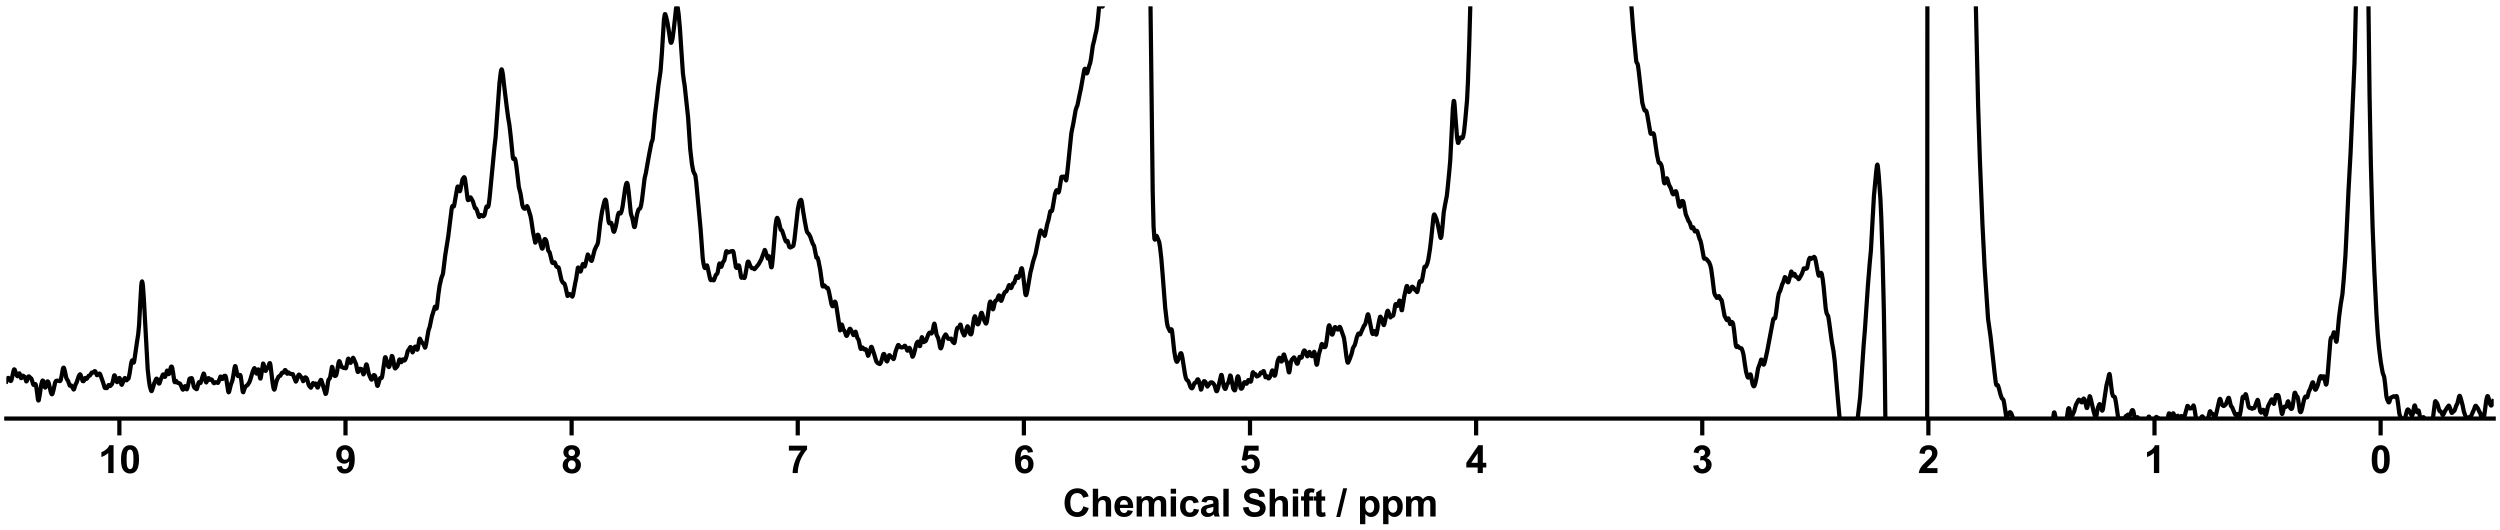 <?xml version="1.0" encoding="utf-8" standalone="no"?>
<!DOCTYPE svg PUBLIC "-//W3C//DTD SVG 1.1//EN"
  "http://www.w3.org/Graphics/SVG/1.1/DTD/svg11.dtd">
<svg xmlns:xlink="http://www.w3.org/1999/xlink" width="1188pt" height="252pt" viewBox="0 0 1188 252" xmlns="http://www.w3.org/2000/svg" version="1.1">
 <defs>
  <style type="text/css">*{stroke-linejoin: round; stroke-linecap: butt}</style>
 </defs>
 <g id="figure_1">
  <g id="patch_1">
   <path d="M 0 252 
L 1188 252 
L 1188 0 
L 0 0 
z
" style="fill: #ffffff"/>
  </g>
  <g id="axes_1">
   <g id="patch_2">
    <path d="M 3 198.908 
L 1185 198.908 
L 1185 3 
L 3 3 
z
" style="fill: #ffffff"/>
   </g>
   <g id="matplotlib.axis_1">
    <g id="xtick_1">
     <g id="line2d_1">
      <defs>
       <path id="m0fb42cf034" d="M 0 0 
L 0 8 
" style="stroke: #000000; stroke-width: 2"/>
      </defs>
      <g>
       <use xlink:href="#m0fb42cf034" x="1131.273" y="198.908" style="stroke: #000000; stroke-width: 2"/>
      </g>
     </g>
     <g id="text_1">
      <!-- 0 -->
      <g transform="translate(1126.268 224.792) scale(0.18 -0.18)">
       <defs>
        <path id="Arial-BoldMT-30" d="M 1756 4600 
Q 2422 4600 2797 4125 
Q 3244 3563 3244 2259 
Q 3244 959 2794 391 
Q 2422 -78 1756 -78 
Q 1088 -78 678 436 
Q 269 950 269 2269 
Q 269 3563 719 4131 
Q 1091 4600 1756 4600 
z
M 1756 3872 
Q 1597 3872 1472 3770 
Q 1347 3669 1278 3406 
Q 1188 3066 1188 2259 
Q 1188 1453 1269 1151 
Q 1350 850 1473 750 
Q 1597 650 1756 650 
Q 1916 650 2041 751 
Q 2166 853 2234 1116 
Q 2325 1453 2325 2259 
Q 2325 3066 2244 3367 
Q 2163 3669 2039 3770 
Q 1916 3872 1756 3872 
z
" transform="scale(0.016)"/>
       </defs>
       <use xlink:href="#Arial-BoldMT-30"/>
      </g>
     </g>
    </g>
    <g id="xtick_2">
     <g id="line2d_2">
      <g>
       <use xlink:href="#m0fb42cf034" x="1023.818" y="198.908" style="stroke: #000000; stroke-width: 2"/>
      </g>
     </g>
     <g id="text_2">
      <!-- 1 -->
      <g transform="translate(1018.813 224.792) scale(0.18 -0.18)">
       <defs>
        <path id="Arial-BoldMT-31" d="M 2519 0 
L 1641 0 
L 1641 3309 
Q 1159 2859 506 2644 
L 506 3441 
Q 850 3553 1253 3867 
Q 1656 4181 1806 4600 
L 2519 4600 
L 2519 0 
z
" transform="scale(0.016)"/>
       </defs>
       <use xlink:href="#Arial-BoldMT-31"/>
      </g>
     </g>
    </g>
    <g id="xtick_3">
     <g id="line2d_3">
      <g>
       <use xlink:href="#m0fb42cf034" x="916.364" y="198.908" style="stroke: #000000; stroke-width: 2"/>
      </g>
     </g>
     <g id="text_3">
      <!-- 2 -->
      <g transform="translate(911.359 224.792) scale(0.18 -0.18)">
       <defs>
        <path id="Arial-BoldMT-32" d="M 3238 816 
L 3238 0 
L 159 0 
Q 209 463 459 877 
Q 709 1291 1447 1975 
Q 2041 2528 2175 2725 
Q 2356 2997 2356 3263 
Q 2356 3556 2198 3714 
Q 2041 3872 1763 3872 
Q 1488 3872 1325 3706 
Q 1163 3541 1138 3156 
L 263 3244 
Q 341 3969 753 4284 
Q 1166 4600 1784 4600 
Q 2463 4600 2850 4234 
Q 3238 3869 3238 3325 
Q 3238 3016 3127 2736 
Q 3016 2456 2775 2150 
Q 2616 1947 2200 1565 
Q 1784 1184 1673 1059 
Q 1563 934 1494 816 
L 3238 816 
z
" transform="scale(0.016)"/>
       </defs>
       <use xlink:href="#Arial-BoldMT-32"/>
      </g>
     </g>
    </g>
    <g id="xtick_4">
     <g id="line2d_4">
      <g>
       <use xlink:href="#m0fb42cf034" x="808.909" y="198.908" style="stroke: #000000; stroke-width: 2"/>
      </g>
     </g>
     <g id="text_4">
      <!-- 3 -->
      <g transform="translate(803.904 224.792) scale(0.18 -0.18)">
       <defs>
        <path id="Arial-BoldMT-33" d="M 241 1216 
L 1091 1319 
Q 1131 994 1309 822 
Q 1488 650 1741 650 
Q 2013 650 2198 856 
Q 2384 1063 2384 1413 
Q 2384 1744 2206 1937 
Q 2028 2131 1772 2131 
Q 1603 2131 1369 2066 
L 1466 2781 
Q 1822 2772 2009 2936 
Q 2197 3100 2197 3372 
Q 2197 3603 2059 3740 
Q 1922 3878 1694 3878 
Q 1469 3878 1309 3722 
Q 1150 3566 1116 3266 
L 306 3403 
Q 391 3819 561 4067 
Q 731 4316 1036 4458 
Q 1341 4600 1719 4600 
Q 2366 4600 2756 4188 
Q 3078 3850 3078 3425 
Q 3078 2822 2419 2463 
Q 2813 2378 3048 2084 
Q 3284 1791 3284 1375 
Q 3284 772 2843 347 
Q 2403 -78 1747 -78 
Q 1125 -78 715 280 
Q 306 638 241 1216 
z
" transform="scale(0.016)"/>
       </defs>
       <use xlink:href="#Arial-BoldMT-33"/>
      </g>
     </g>
    </g>
    <g id="xtick_5">
     <g id="line2d_5">
      <g>
       <use xlink:href="#m0fb42cf034" x="701.455" y="198.908" style="stroke: #000000; stroke-width: 2"/>
      </g>
     </g>
     <g id="text_5">
      <!-- 4 -->
      <g transform="translate(696.45 224.792) scale(0.18 -0.18)">
       <defs>
        <path id="Arial-BoldMT-34" d="M 1994 0 
L 1994 922 
L 119 922 
L 119 1691 
L 2106 4600 
L 2844 4600 
L 2844 1694 
L 3413 1694 
L 3413 922 
L 2844 922 
L 2844 0 
L 1994 0 
z
M 1994 1694 
L 1994 3259 
L 941 1694 
L 1994 1694 
z
" transform="scale(0.016)"/>
       </defs>
       <use xlink:href="#Arial-BoldMT-34"/>
      </g>
     </g>
    </g>
    <g id="xtick_6">
     <g id="line2d_6">
      <g>
       <use xlink:href="#m0fb42cf034" x="594" y="198.908" style="stroke: #000000; stroke-width: 2"/>
      </g>
     </g>
     <g id="text_6">
      <!-- 5 -->
      <g transform="translate(588.995 224.792) scale(0.18 -0.18)">
       <defs>
        <path id="Arial-BoldMT-35" d="M 284 1178 
L 1159 1269 
Q 1197 972 1381 798 
Q 1566 625 1806 625 
Q 2081 625 2272 848 
Q 2463 1072 2463 1522 
Q 2463 1944 2273 2155 
Q 2084 2366 1781 2366 
Q 1403 2366 1103 2031 
L 391 2134 
L 841 4519 
L 3163 4519 
L 3163 3697 
L 1506 3697 
L 1369 2919 
Q 1663 3066 1969 3066 
Q 2553 3066 2959 2641 
Q 3366 2216 3366 1538 
Q 3366 972 3038 528 
Q 2591 -78 1797 -78 
Q 1163 -78 763 262 
Q 363 603 284 1178 
z
" transform="scale(0.016)"/>
       </defs>
       <use xlink:href="#Arial-BoldMT-35"/>
      </g>
     </g>
    </g>
    <g id="xtick_7">
     <g id="line2d_7">
      <g>
       <use xlink:href="#m0fb42cf034" x="486.545" y="198.908" style="stroke: #000000; stroke-width: 2"/>
      </g>
     </g>
     <g id="text_7">
      <!-- 6 -->
      <g transform="translate(481.541 224.792) scale(0.18 -0.18)">
       <defs>
        <path id="Arial-BoldMT-36" d="M 3247 3459 
L 2397 3366 
Q 2366 3628 2234 3753 
Q 2103 3878 1894 3878 
Q 1616 3878 1423 3628 
Q 1231 3378 1181 2588 
Q 1509 2975 1997 2975 
Q 2547 2975 2939 2556 
Q 3331 2138 3331 1475 
Q 3331 772 2918 347 
Q 2506 -78 1859 -78 
Q 1166 -78 719 461 
Q 272 1000 272 2228 
Q 272 3488 737 4044 
Q 1203 4600 1947 4600 
Q 2469 4600 2811 4308 
Q 3153 4016 3247 3459 
z
M 1256 1544 
Q 1256 1116 1453 883 
Q 1650 650 1903 650 
Q 2147 650 2309 840 
Q 2472 1031 2472 1466 
Q 2472 1913 2297 2120 
Q 2122 2328 1859 2328 
Q 1606 2328 1431 2129 
Q 1256 1931 1256 1544 
z
" transform="scale(0.016)"/>
       </defs>
       <use xlink:href="#Arial-BoldMT-36"/>
      </g>
     </g>
    </g>
    <g id="xtick_8">
     <g id="line2d_8">
      <g>
       <use xlink:href="#m0fb42cf034" x="379.091" y="198.908" style="stroke: #000000; stroke-width: 2"/>
      </g>
     </g>
     <g id="text_8">
      <!-- 7 -->
      <g transform="translate(374.086 224.792) scale(0.18 -0.18)">
       <defs>
        <path id="Arial-BoldMT-37" d="M 272 3703 
L 272 4519 
L 3275 4519 
L 3275 3881 
Q 2903 3516 2518 2831 
Q 2134 2147 1932 1376 
Q 1731 606 1734 0 
L 888 0 
Q 909 950 1279 1937 
Q 1650 2925 2269 3703 
L 272 3703 
z
" transform="scale(0.016)"/>
       </defs>
       <use xlink:href="#Arial-BoldMT-37"/>
      </g>
     </g>
    </g>
    <g id="xtick_9">
     <g id="line2d_9">
      <g>
       <use xlink:href="#m0fb42cf034" x="271.636" y="198.908" style="stroke: #000000; stroke-width: 2"/>
      </g>
     </g>
     <g id="text_9">
      <!-- 8 -->
      <g transform="translate(266.632 224.792) scale(0.18 -0.18)">
       <defs>
        <path id="Arial-BoldMT-38" d="M 1025 2472 
Q 684 2616 529 2867 
Q 375 3119 375 3419 
Q 375 3931 733 4265 
Q 1091 4600 1750 4600 
Q 2403 4600 2764 4265 
Q 3125 3931 3125 3419 
Q 3125 3100 2959 2851 
Q 2794 2603 2494 2472 
Q 2875 2319 3073 2025 
Q 3272 1731 3272 1347 
Q 3272 713 2867 316 
Q 2463 -81 1791 -81 
Q 1166 -81 750 247 
Q 259 634 259 1309 
Q 259 1681 443 1992 
Q 628 2303 1025 2472 
z
M 1206 3356 
Q 1206 3094 1354 2947 
Q 1503 2800 1750 2800 
Q 2000 2800 2150 2948 
Q 2300 3097 2300 3359 
Q 2300 3606 2151 3754 
Q 2003 3903 1759 3903 
Q 1506 3903 1356 3753 
Q 1206 3603 1206 3356 
z
M 1125 1394 
Q 1125 1031 1311 828 
Q 1497 625 1775 625 
Q 2047 625 2225 820 
Q 2403 1016 2403 1384 
Q 2403 1706 2222 1901 
Q 2041 2097 1763 2097 
Q 1441 2097 1283 1875 
Q 1125 1653 1125 1394 
z
" transform="scale(0.016)"/>
       </defs>
       <use xlink:href="#Arial-BoldMT-38"/>
      </g>
     </g>
    </g>
    <g id="xtick_10">
     <g id="line2d_10">
      <g>
       <use xlink:href="#m0fb42cf034" x="164.182" y="198.908" style="stroke: #000000; stroke-width: 2"/>
      </g>
     </g>
     <g id="text_10">
      <!-- 9 -->
      <g transform="translate(159.177 224.792) scale(0.18 -0.18)">
       <defs>
        <path id="Arial-BoldMT-39" d="M 291 1059 
L 1141 1153 
Q 1172 894 1303 769 
Q 1434 644 1650 644 
Q 1922 644 2112 894 
Q 2303 1144 2356 1931 
Q 2025 1547 1528 1547 
Q 988 1547 595 1964 
Q 203 2381 203 3050 
Q 203 3747 617 4173 
Q 1031 4600 1672 4600 
Q 2369 4600 2816 4061 
Q 3263 3522 3263 2288 
Q 3263 1031 2797 475 
Q 2331 -81 1584 -81 
Q 1047 -81 715 205 
Q 384 491 291 1059 
z
M 2278 2978 
Q 2278 3403 2083 3637 
Q 1888 3872 1631 3872 
Q 1388 3872 1227 3680 
Q 1066 3488 1066 3050 
Q 1066 2606 1241 2398 
Q 1416 2191 1678 2191 
Q 1931 2191 2104 2391 
Q 2278 2591 2278 2978 
z
" transform="scale(0.016)"/>
       </defs>
       <use xlink:href="#Arial-BoldMT-39"/>
      </g>
     </g>
    </g>
    <g id="xtick_11">
     <g id="line2d_11">
      <g>
       <use xlink:href="#m0fb42cf034" x="56.727" y="198.908" style="stroke: #000000; stroke-width: 2"/>
      </g>
     </g>
     <g id="text_11">
      <!-- 10 -->
      <g transform="translate(46.718 224.792) scale(0.18 -0.18)">
       <use xlink:href="#Arial-BoldMT-31"/>
       <use xlink:href="#Arial-BoldMT-30" x="55.615"/>
      </g>
     </g>
    </g>
    <g id="text_12">
     <!-- Chemical Shift / ppm -->
     <g transform="translate(504.993 245.448) scale(0.18 -0.18)">
      <defs>
       <path id="Arial-BoldMT-43" d="M 3397 1684 
L 4294 1400 
Q 4088 650 3608 286 
Q 3128 -78 2391 -78 
Q 1478 -78 890 545 
Q 303 1169 303 2250 
Q 303 3394 893 4026 
Q 1484 4659 2447 4659 
Q 3288 4659 3813 4163 
Q 4125 3869 4281 3319 
L 3366 3100 
Q 3284 3456 3026 3662 
Q 2769 3869 2400 3869 
Q 1891 3869 1573 3503 
Q 1256 3138 1256 2319 
Q 1256 1450 1568 1081 
Q 1881 713 2381 713 
Q 2750 713 3015 947 
Q 3281 1181 3397 1684 
z
" transform="scale(0.016)"/>
       <path id="Arial-BoldMT-68" d="M 1334 4581 
L 1334 2897 
Q 1759 3394 2350 3394 
Q 2653 3394 2897 3281 
Q 3141 3169 3264 2994 
Q 3388 2819 3433 2606 
Q 3478 2394 3478 1947 
L 3478 0 
L 2600 0 
L 2600 1753 
Q 2600 2275 2550 2415 
Q 2500 2556 2373 2639 
Q 2247 2722 2056 2722 
Q 1838 2722 1666 2615 
Q 1494 2509 1414 2295 
Q 1334 2081 1334 1663 
L 1334 0 
L 456 0 
L 456 4581 
L 1334 4581 
z
" transform="scale(0.016)"/>
       <path id="Arial-BoldMT-65" d="M 2381 1056 
L 3256 909 
Q 3088 428 2723 176 
Q 2359 -75 1813 -75 
Q 947 -75 531 491 
Q 203 944 203 1634 
Q 203 2459 634 2926 
Q 1066 3394 1725 3394 
Q 2466 3394 2894 2905 
Q 3322 2416 3303 1406 
L 1103 1406 
Q 1113 1016 1316 798 
Q 1519 581 1822 581 
Q 2028 581 2168 693 
Q 2309 806 2381 1056 
z
M 2431 1944 
Q 2422 2325 2234 2523 
Q 2047 2722 1778 2722 
Q 1491 2722 1303 2513 
Q 1116 2303 1119 1944 
L 2431 1944 
z
" transform="scale(0.016)"/>
       <path id="Arial-BoldMT-6d" d="M 394 3319 
L 1203 3319 
L 1203 2866 
Q 1638 3394 2238 3394 
Q 2556 3394 2790 3262 
Q 3025 3131 3175 2866 
Q 3394 3131 3647 3262 
Q 3900 3394 4188 3394 
Q 4553 3394 4806 3245 
Q 5059 3097 5184 2809 
Q 5275 2597 5275 2122 
L 5275 0 
L 4397 0 
L 4397 1897 
Q 4397 2391 4306 2534 
Q 4184 2722 3931 2722 
Q 3747 2722 3584 2609 
Q 3422 2497 3350 2280 
Q 3278 2063 3278 1594 
L 3278 0 
L 2400 0 
L 2400 1819 
Q 2400 2303 2353 2443 
Q 2306 2584 2207 2653 
Q 2109 2722 1941 2722 
Q 1738 2722 1575 2612 
Q 1413 2503 1342 2297 
Q 1272 2091 1272 1613 
L 1272 0 
L 394 0 
L 394 3319 
z
" transform="scale(0.016)"/>
       <path id="Arial-BoldMT-69" d="M 459 3769 
L 459 4581 
L 1338 4581 
L 1338 3769 
L 459 3769 
z
M 459 0 
L 459 3319 
L 1338 3319 
L 1338 0 
L 459 0 
z
" transform="scale(0.016)"/>
       <path id="Arial-BoldMT-63" d="M 3353 2338 
L 2488 2181 
Q 2444 2441 2289 2572 
Q 2134 2703 1888 2703 
Q 1559 2703 1364 2476 
Q 1169 2250 1169 1719 
Q 1169 1128 1367 884 
Q 1566 641 1900 641 
Q 2150 641 2309 783 
Q 2469 925 2534 1272 
L 3397 1125 
Q 3263 531 2881 228 
Q 2500 -75 1859 -75 
Q 1131 -75 698 384 
Q 266 844 266 1656 
Q 266 2478 700 2936 
Q 1134 3394 1875 3394 
Q 2481 3394 2839 3133 
Q 3197 2872 3353 2338 
z
" transform="scale(0.016)"/>
       <path id="Arial-BoldMT-61" d="M 1116 2306 
L 319 2450 
Q 453 2931 781 3162 
Q 1109 3394 1756 3394 
Q 2344 3394 2631 3255 
Q 2919 3116 3036 2902 
Q 3153 2688 3153 2116 
L 3144 1091 
Q 3144 653 3186 445 
Q 3228 238 3344 0 
L 2475 0 
Q 2441 88 2391 259 
Q 2369 338 2359 363 
Q 2134 144 1878 34 
Q 1622 -75 1331 -75 
Q 819 -75 523 203 
Q 228 481 228 906 
Q 228 1188 362 1408 
Q 497 1628 739 1745 
Q 981 1863 1438 1950 
Q 2053 2066 2291 2166 
L 2291 2253 
Q 2291 2506 2166 2614 
Q 2041 2722 1694 2722 
Q 1459 2722 1328 2630 
Q 1197 2538 1116 2306 
z
M 2291 1594 
Q 2122 1538 1756 1459 
Q 1391 1381 1278 1306 
Q 1106 1184 1106 997 
Q 1106 813 1243 678 
Q 1381 544 1594 544 
Q 1831 544 2047 700 
Q 2206 819 2256 991 
Q 2291 1103 2291 1419 
L 2291 1594 
z
" transform="scale(0.016)"/>
       <path id="Arial-BoldMT-6c" d="M 459 0 
L 459 4581 
L 1338 4581 
L 1338 0 
L 459 0 
z
" transform="scale(0.016)"/>
       <path id="Arial-BoldMT-20" transform="scale(0.016)"/>
       <path id="Arial-BoldMT-53" d="M 231 1491 
L 1131 1578 
Q 1213 1125 1461 912 
Q 1709 700 2131 700 
Q 2578 700 2804 889 
Q 3031 1078 3031 1331 
Q 3031 1494 2936 1608 
Q 2841 1722 2603 1806 
Q 2441 1863 1863 2006 
Q 1119 2191 819 2459 
Q 397 2838 397 3381 
Q 397 3731 595 4036 
Q 794 4341 1167 4500 
Q 1541 4659 2069 4659 
Q 2931 4659 3367 4281 
Q 3803 3903 3825 3272 
L 2900 3231 
Q 2841 3584 2645 3739 
Q 2450 3894 2059 3894 
Q 1656 3894 1428 3728 
Q 1281 3622 1281 3444 
Q 1281 3281 1419 3166 
Q 1594 3019 2269 2859 
Q 2944 2700 3267 2529 
Q 3591 2359 3773 2064 
Q 3956 1769 3956 1334 
Q 3956 941 3737 597 
Q 3519 253 3119 86 
Q 2719 -81 2122 -81 
Q 1253 -81 787 320 
Q 322 722 231 1491 
z
" transform="scale(0.016)"/>
       <path id="Arial-BoldMT-66" d="M 75 3319 
L 563 3319 
L 563 3569 
Q 563 3988 652 4194 
Q 741 4400 980 4529 
Q 1219 4659 1584 4659 
Q 1959 4659 2319 4547 
L 2200 3934 
Q 1991 3984 1797 3984 
Q 1606 3984 1523 3895 
Q 1441 3806 1441 3553 
L 1441 3319 
L 2097 3319 
L 2097 2628 
L 1441 2628 
L 1441 0 
L 563 0 
L 563 2628 
L 75 2628 
L 75 3319 
z
" transform="scale(0.016)"/>
       <path id="Arial-BoldMT-74" d="M 1981 3319 
L 1981 2619 
L 1381 2619 
L 1381 1281 
Q 1381 875 1398 808 
Q 1416 741 1477 697 
Q 1538 653 1625 653 
Q 1747 653 1978 738 
L 2053 56 
Q 1747 -75 1359 -75 
Q 1122 -75 931 4 
Q 741 84 652 211 
Q 563 338 528 553 
Q 500 706 500 1172 
L 500 2619 
L 97 2619 
L 97 3319 
L 500 3319 
L 500 3978 
L 1381 4491 
L 1381 3319 
L 1981 3319 
z
" transform="scale(0.016)"/>
       <path id="Arial-BoldMT-2f" d="M -9 -78 
L 1125 4659 
L 1784 4659 
L 638 -78 
L -9 -78 
z
" transform="scale(0.016)"/>
       <path id="Arial-BoldMT-70" d="M 434 3319 
L 1253 3319 
L 1253 2831 
Q 1413 3081 1684 3237 
Q 1956 3394 2288 3394 
Q 2866 3394 3269 2941 
Q 3672 2488 3672 1678 
Q 3672 847 3265 386 
Q 2859 -75 2281 -75 
Q 2006 -75 1782 34 
Q 1559 144 1313 409 
L 1313 -1263 
L 434 -1263 
L 434 3319 
z
M 1303 1716 
Q 1303 1156 1525 889 
Q 1747 622 2066 622 
Q 2372 622 2575 867 
Q 2778 1113 2778 1672 
Q 2778 2194 2568 2447 
Q 2359 2700 2050 2700 
Q 1728 2700 1515 2451 
Q 1303 2203 1303 1716 
z
" transform="scale(0.016)"/>
      </defs>
      <use xlink:href="#Arial-BoldMT-43"/>
      <use xlink:href="#Arial-BoldMT-68" x="72.217"/>
      <use xlink:href="#Arial-BoldMT-65" x="133.301"/>
      <use xlink:href="#Arial-BoldMT-6d" x="188.916"/>
      <use xlink:href="#Arial-BoldMT-69" x="277.832"/>
      <use xlink:href="#Arial-BoldMT-63" x="305.615"/>
      <use xlink:href="#Arial-BoldMT-61" x="361.23"/>
      <use xlink:href="#Arial-BoldMT-6c" x="416.846"/>
      <use xlink:href="#Arial-BoldMT-20" x="444.629"/>
      <use xlink:href="#Arial-BoldMT-53" x="472.412"/>
      <use xlink:href="#Arial-BoldMT-68" x="539.111"/>
      <use xlink:href="#Arial-BoldMT-69" x="600.195"/>
      <use xlink:href="#Arial-BoldMT-66" x="627.979"/>
      <use xlink:href="#Arial-BoldMT-74" x="661.279"/>
      <use xlink:href="#Arial-BoldMT-20" x="694.58"/>
      <use xlink:href="#Arial-BoldMT-2f" x="722.363"/>
      <use xlink:href="#Arial-BoldMT-20" x="750.146"/>
      <use xlink:href="#Arial-BoldMT-70" x="777.93"/>
      <use xlink:href="#Arial-BoldMT-70" x="839.014"/>
      <use xlink:href="#Arial-BoldMT-6d" x="900.098"/>
     </g>
    </g>
   </g>
   <g id="matplotlib.axis_2"/>
   <g id="line2d_12">
    <path d="M 3.062 181.267 
L 3.676 179.806 
L 3.88 179.583 
L 4.085 179.599 
L 4.494 180.072 
L 5.108 181.063 
L 5.313 180.895 
L 5.517 180.319 
L 6.54 175.838 
L 6.745 175.513 
L 6.949 175.609 
L 7.359 176.732 
L 7.973 178.329 
L 8.177 178.712 
L 8.382 178.809 
L 8.586 178.551 
L 8.996 177.609 
L 9.2 177.414 
L 9.405 177.707 
L 10.019 179.694 
L 10.223 179.617 
L 10.837 178.54 
L 11.246 178.747 
L 11.656 179.021 
L 11.86 179.357 
L 12.474 181.249 
L 12.679 181.148 
L 13.497 178.927 
L 13.702 178.852 
L 14.111 179.195 
L 14.93 179.969 
L 15.339 181.225 
L 15.748 182.594 
L 15.953 182.902 
L 16.157 182.957 
L 16.771 182.494 
L 16.976 182.732 
L 17.18 183.494 
L 17.59 186.385 
L 17.999 189.552 
L 18.204 190.32 
L 18.408 190.21 
L 18.817 187.981 
L 19.636 182.617 
L 20.045 181.139 
L 20.25 180.833 
L 20.454 180.925 
L 20.659 181.458 
L 21.273 183.903 
L 21.477 184.181 
L 21.682 183.995 
L 22.091 182.43 
L 22.501 181.262 
L 22.705 181.249 
L 22.91 181.46 
L 23.114 181.895 
L 23.524 183.656 
L 24.138 186.342 
L 24.547 187.317 
L 24.751 187.353 
L 24.956 187.017 
L 25.365 185.574 
L 26.184 181.817 
L 26.593 181.044 
L 27.002 180.883 
L 27.821 180.976 
L 28.23 181.039 
L 28.435 181.109 
L 28.639 181.01 
L 28.844 180.585 
L 29.253 178.773 
L 29.867 175.335 
L 30.072 174.785 
L 30.276 174.715 
L 30.481 175.072 
L 30.89 176.631 
L 31.504 179.578 
L 31.913 180.372 
L 32.322 180.997 
L 33.141 183.237 
L 33.345 183.313 
L 33.755 183.135 
L 33.959 183.291 
L 34.982 185.095 
L 35.187 184.959 
L 35.596 183.629 
L 36.005 182.47 
L 36.415 181.752 
L 37.029 179.922 
L 37.438 178.72 
L 37.847 178.015 
L 38.052 177.87 
L 38.256 178.082 
L 39.279 181.072 
L 39.484 181.168 
L 39.689 181.134 
L 39.893 180.881 
L 40.507 179.614 
L 40.712 179.709 
L 41.121 180.045 
L 41.326 179.87 
L 42.144 178.583 
L 42.553 178.545 
L 42.758 178.391 
L 43.576 177.073 
L 43.986 177.141 
L 45.009 176.354 
L 45.213 176.426 
L 45.418 176.761 
L 46.032 178.276 
L 46.236 178.274 
L 47.055 177.6 
L 47.26 177.514 
L 47.464 177.639 
L 47.669 178.034 
L 48.692 180.92 
L 49.101 182.129 
L 49.715 184.186 
L 49.92 184.397 
L 50.329 184.305 
L 50.738 184.443 
L 50.943 184.223 
L 51.557 182.996 
L 51.761 182.959 
L 52.375 183.43 
L 53.194 182.53 
L 53.603 181.357 
L 54.217 178.463 
L 54.421 178.327 
L 54.626 178.625 
L 55.035 179.905 
L 55.444 181.325 
L 55.649 181.599 
L 55.854 181.458 
L 56.672 179.596 
L 56.877 179.699 
L 57.081 180.254 
L 57.695 182.749 
L 57.9 182.849 
L 58.309 181.918 
L 59.128 179.852 
L 59.332 179.64 
L 59.537 179.791 
L 59.946 180.667 
L 60.151 180.721 
L 60.764 180.088 
L 60.969 179.981 
L 61.174 179.562 
L 61.583 177.492 
L 62.401 172.246 
L 62.811 171.245 
L 63.015 171.412 
L 63.425 172.351 
L 63.629 172.203 
L 63.834 171.275 
L 65.061 162.752 
L 65.675 158.814 
L 66.085 154.553 
L 66.698 142.933 
L 67.108 135.906 
L 67.312 134.148 
L 67.517 133.72 
L 67.722 134.383 
L 67.926 135.903 
L 68.335 141.501 
L 70.177 175.4 
L 70.791 180.963 
L 71.2 183.588 
L 71.814 185.694 
L 72.019 185.868 
L 72.223 185.552 
L 73.451 181.716 
L 74.269 179.994 
L 74.474 179.939 
L 74.679 180.231 
L 75.497 182.259 
L 75.702 182.263 
L 75.906 181.894 
L 76.52 179.941 
L 76.929 179.202 
L 77.339 178.088 
L 77.543 177.92 
L 77.748 178.166 
L 78.157 179.017 
L 78.362 179.117 
L 78.566 178.84 
L 78.976 177.382 
L 79.385 176.116 
L 79.589 176.151 
L 80.203 177.796 
L 80.408 177.541 
L 81.226 174.422 
L 81.431 174.184 
L 81.636 174.255 
L 81.84 174.739 
L 82.25 177.112 
L 82.863 181.289 
L 83.068 181.642 
L 83.682 181.004 
L 84.296 181.838 
L 85.523 182.297 
L 85.933 183.037 
L 86.751 185.028 
L 86.956 185.172 
L 87.16 184.972 
L 87.774 183.59 
L 87.979 183.485 
L 88.184 183.803 
L 88.593 184.929 
L 88.797 185.001 
L 89.002 184.591 
L 89.411 182.835 
L 90.025 180.046 
L 90.23 179.853 
L 90.639 179.96 
L 91.048 179.665 
L 91.253 179.878 
L 91.662 181.657 
L 92.071 183.588 
L 92.481 184.345 
L 93.094 184.724 
L 93.299 184.927 
L 93.504 184.908 
L 93.708 184.427 
L 94.322 181.972 
L 94.527 181.61 
L 94.731 181.603 
L 95.141 182.053 
L 95.345 181.907 
L 96.368 178.551 
L 96.778 177.498 
L 96.982 177.697 
L 97.391 179.513 
L 97.801 181.441 
L 98.005 181.733 
L 98.21 181.442 
L 98.824 179.86 
L 99.028 179.698 
L 99.233 179.737 
L 99.847 180.522 
L 100.051 180.507 
L 100.461 180.31 
L 100.665 180.411 
L 101.075 181.136 
L 101.484 181.931 
L 101.688 182.102 
L 101.893 182.053 
L 102.507 181.611 
L 102.916 181.69 
L 103.53 181.959 
L 103.735 181.695 
L 104.758 178.955 
L 104.962 178.975 
L 105.576 180.132 
L 105.781 180.058 
L 106.599 178.618 
L 107.009 178.573 
L 107.213 178.835 
L 107.418 179.47 
L 107.827 181.987 
L 108.441 185.975 
L 108.645 186.435 
L 108.85 186.246 
L 109.259 184.526 
L 109.669 182.926 
L 110.487 180.599 
L 110.896 178.295 
L 111.51 174.544 
L 111.715 173.969 
L 111.919 174.052 
L 112.329 175.915 
L 112.738 178.009 
L 112.943 178.525 
L 113.147 178.72 
L 113.352 178.67 
L 113.966 178.159 
L 114.17 178.234 
L 114.375 178.727 
L 114.784 181.549 
L 115.193 185.186 
L 115.398 186.217 
L 115.603 186.406 
L 116.012 185.202 
L 116.421 184.082 
L 117.035 183.317 
L 117.649 182.958 
L 118.467 181.672 
L 118.876 180.652 
L 120.104 176.544 
L 120.718 175.124 
L 120.923 174.933 
L 121.127 175.202 
L 121.741 177.351 
L 121.946 177.538 
L 122.15 177.146 
L 122.56 175.696 
L 122.764 175.535 
L 122.969 176.146 
L 123.583 179.767 
L 123.787 179.895 
L 123.992 179.124 
L 125.015 172.749 
L 125.22 172.934 
L 126.038 176.145 
L 126.243 176.245 
L 126.652 175.513 
L 127.061 174.811 
L 127.471 174.231 
L 128.084 172.593 
L 128.289 172.572 
L 128.494 173.291 
L 128.903 176.666 
L 129.517 181.733 
L 129.926 184.203 
L 130.131 184.931 
L 130.335 185.16 
L 130.54 184.839 
L 131.154 182.113 
L 131.563 180.61 
L 132.381 178.994 
L 132.791 178.659 
L 133.2 178.55 
L 133.609 177.783 
L 134.018 177.131 
L 134.632 177.111 
L 135.451 175.854 
L 135.655 175.899 
L 135.86 176.213 
L 136.474 177.59 
L 137.088 176.971 
L 137.701 177.604 
L 139.134 177.782 
L 140.566 181.336 
L 140.771 181.164 
L 141.794 178.291 
L 141.999 178.03 
L 142.203 178.055 
L 143.431 179.593 
L 144.045 181.152 
L 144.249 181.001 
L 144.863 179.46 
L 145.068 179.303 
L 145.477 179.464 
L 145.886 180.094 
L 146.296 181.484 
L 146.705 182.995 
L 147.114 183.577 
L 147.728 184.233 
L 147.932 183.98 
L 148.751 182.042 
L 148.956 182.227 
L 149.365 182.818 
L 149.569 182.678 
L 149.979 182.243 
L 150.183 182.486 
L 150.797 184.113 
L 151.002 184.196 
L 151.206 183.759 
L 151.82 181.678 
L 152.434 180.531 
L 152.639 180.581 
L 153.048 181.747 
L 154.685 187.186 
L 154.89 187.099 
L 155.094 186.554 
L 155.503 184.134 
L 155.913 181.24 
L 156.117 180.469 
L 156.731 179.756 
L 156.936 178.942 
L 157.754 174.331 
L 157.959 174.501 
L 158.368 176.599 
L 158.777 178.304 
L 158.982 178.6 
L 159.187 178.68 
L 159.596 178.515 
L 159.8 178.185 
L 160.21 176.313 
L 160.824 172.672 
L 161.028 171.913 
L 161.233 171.604 
L 161.437 171.807 
L 162.256 174.309 
L 163.484 174.897 
L 163.893 174.801 
L 164.302 175.024 
L 164.507 174.73 
L 164.916 172.743 
L 165.325 170.734 
L 165.53 170.414 
L 165.734 170.571 
L 166.553 172.443 
L 166.757 172.279 
L 167.781 170.016 
L 167.985 170.236 
L 169.213 173.112 
L 169.827 176.293 
L 170.031 176.762 
L 170.236 176.7 
L 171.055 175.24 
L 171.668 175.327 
L 171.873 175.582 
L 172.691 177.897 
L 172.896 177.72 
L 173.305 176.314 
L 173.919 173.435 
L 174.124 173.136 
L 174.328 173.398 
L 174.738 175.291 
L 175.147 177.313 
L 175.761 178.946 
L 176.375 180.261 
L 176.579 180.411 
L 176.784 180.221 
L 177.602 178.258 
L 177.807 178.244 
L 178.012 178.352 
L 178.216 178.637 
L 178.421 179.256 
L 179.239 183.256 
L 179.444 183.373 
L 179.649 182.957 
L 180.467 180.032 
L 180.672 179.648 
L 180.876 179.576 
L 181.285 179.639 
L 181.49 179.264 
L 181.695 178.359 
L 182.922 169.926 
L 183.127 169.723 
L 183.332 170 
L 183.741 171.547 
L 184.355 173.93 
L 184.764 174.432 
L 184.969 174.283 
L 185.173 173.738 
L 186.196 169.156 
L 186.401 169.277 
L 186.606 169.798 
L 187.015 171.809 
L 187.424 174.253 
L 187.629 174.946 
L 187.833 175.099 
L 188.856 173.979 
L 189.266 172.697 
L 189.675 171.074 
L 189.88 170.806 
L 190.084 171.072 
L 190.493 172.041 
L 190.698 172.108 
L 191.107 171.276 
L 191.312 170.851 
L 191.516 170.756 
L 192.13 171.346 
L 192.335 171.233 
L 192.744 170.534 
L 193.153 169.3 
L 193.767 166.83 
L 194.586 165.596 
L 194.995 164.915 
L 195.2 164.97 
L 195.404 165.436 
L 196.018 167.441 
L 196.223 167.242 
L 197.041 164.989 
L 197.246 164.748 
L 197.45 164.705 
L 197.655 164.894 
L 198.269 166.2 
L 198.474 165.93 
L 198.883 163.636 
L 199.292 161.289 
L 199.497 160.923 
L 199.701 161.172 
L 200.111 162.142 
L 201.338 163.706 
L 201.952 165.217 
L 202.157 165.013 
L 202.566 163.033 
L 203.589 157.119 
L 204.203 155.29 
L 205.226 150.418 
L 206.658 145.755 
L 206.863 145.807 
L 207.272 146.696 
L 207.477 146.562 
L 207.681 145.634 
L 208.295 140.042 
L 208.909 135.683 
L 209.728 132.161 
L 210.137 131.054 
L 210.341 130.602 
L 210.546 129.746 
L 210.955 126.345 
L 211.569 121.339 
L 213.002 112.351 
L 214.639 99.166 
L 214.843 98.226 
L 215.048 97.845 
L 215.252 97.945 
L 215.457 98.192 
L 215.662 98.1 
L 215.866 97.373 
L 217.299 89.091 
L 217.503 88.631 
L 217.708 88.692 
L 218.117 90.043 
L 218.322 90.698 
L 218.526 90.882 
L 218.731 90.414 
L 219.754 85.287 
L 220.368 84.377 
L 220.572 84.194 
L 220.777 84.405 
L 220.982 85.208 
L 221.391 88.148 
L 222.209 94.624 
L 222.414 95.106 
L 222.619 95.075 
L 223.437 93.801 
L 223.642 93.824 
L 224.051 94.487 
L 224.665 95.569 
L 225.688 98.839 
L 226.097 98.997 
L 226.302 99.227 
L 226.711 100.216 
L 227.53 102.82 
L 227.734 103.102 
L 227.939 102.949 
L 228.348 102.284 
L 228.553 102.173 
L 228.962 102.314 
L 229.371 102.749 
L 229.576 102.795 
L 229.985 102.512 
L 230.19 102.217 
L 230.394 101.576 
L 231.008 98.64 
L 231.213 98.168 
L 231.417 98.075 
L 231.827 98.377 
L 232.031 98.131 
L 232.236 97.315 
L 232.645 94.054 
L 234.896 70.66 
L 235.51 65.252 
L 236.328 53.615 
L 237.351 39.416 
L 237.965 34.333 
L 238.17 33.314 
L 238.374 32.944 
L 238.579 33.274 
L 238.988 35.476 
L 239.602 41.027 
L 240.216 46.025 
L 240.83 51.05 
L 241.444 55.702 
L 242.058 59.302 
L 242.671 64.581 
L 243.695 74.789 
L 243.899 75.471 
L 244.104 75.579 
L 244.513 75.261 
L 244.718 75.46 
L 244.922 76.118 
L 245.331 78.515 
L 245.945 83.559 
L 246.559 88.888 
L 246.968 90.502 
L 247.378 92.107 
L 248.196 97.351 
L 248.605 98.559 
L 249.015 99.082 
L 249.424 99.185 
L 249.628 99.045 
L 250.447 97.929 
L 250.652 98.176 
L 251.061 99.275 
L 252.084 102.607 
L 252.493 104.777 
L 253.312 110.322 
L 254.335 115.314 
L 254.539 115.153 
L 254.949 113.432 
L 255.358 111.777 
L 255.562 111.522 
L 255.767 111.634 
L 255.972 112.031 
L 256.381 113.628 
L 256.995 116.384 
L 257.404 117.767 
L 257.609 118.161 
L 257.813 118.103 
L 258.018 117.445 
L 258.632 114.046 
L 258.836 113.616 
L 259.041 113.608 
L 259.45 114.122 
L 259.655 114.621 
L 260.064 116.585 
L 260.473 118.855 
L 260.678 119.341 
L 261.087 119.75 
L 261.292 120.314 
L 262.315 124.508 
L 262.52 124.888 
L 262.724 124.987 
L 263.543 124.642 
L 263.747 124.97 
L 264.361 126.563 
L 264.77 126.915 
L 265.384 127.026 
L 265.589 127.579 
L 266.817 133.112 
L 267.43 134.259 
L 267.84 134.522 
L 268.044 134.618 
L 268.249 134.879 
L 268.658 136.088 
L 269.681 140.648 
L 269.886 140.566 
L 270.5 139.739 
L 270.704 139.71 
L 271.114 140.015 
L 271.932 140.955 
L 272.137 140.708 
L 272.341 139.96 
L 273.364 134.409 
L 273.774 132.553 
L 274.592 127.236 
L 274.797 127.103 
L 275.206 128.171 
L 275.615 128.967 
L 275.82 129.071 
L 276.024 128.86 
L 276.434 127.26 
L 276.843 125.705 
L 277.048 125.421 
L 277.252 125.577 
L 277.661 126.565 
L 277.866 126.611 
L 278.071 126.075 
L 279.298 120.926 
L 279.503 121.152 
L 280.117 122.464 
L 280.526 123.104 
L 280.935 123.926 
L 281.14 123.982 
L 281.345 123.556 
L 282.572 118.719 
L 283.391 117.021 
L 283.8 116.306 
L 284.005 115.774 
L 284.209 114.901 
L 284.618 111.526 
L 285.232 106.036 
L 286.051 100.673 
L 287.074 96.177 
L 287.483 95.054 
L 287.688 94.85 
L 287.892 95.057 
L 288.097 95.826 
L 288.506 99.001 
L 289.12 104.73 
L 289.325 105.68 
L 289.529 106.095 
L 289.734 106.17 
L 290.348 105.839 
L 290.552 106.066 
L 290.962 107.578 
L 291.371 109.482 
L 291.576 110.036 
L 291.78 110.152 
L 291.985 109.813 
L 292.599 107.693 
L 293.008 105.677 
L 293.622 102.225 
L 294.031 101.131 
L 294.236 101.09 
L 294.645 101.452 
L 294.849 101.456 
L 295.054 101.199 
L 295.463 100.041 
L 295.873 98 
L 297.1 89.441 
L 297.509 87.547 
L 297.714 87.033 
L 297.919 86.906 
L 298.123 87.191 
L 298.328 87.967 
L 298.737 91.146 
L 299.76 101.294 
L 300.17 102.764 
L 300.374 103.252 
L 300.783 105.123 
L 301.193 107.305 
L 301.397 107.898 
L 301.602 107.883 
L 301.807 107.26 
L 302.42 103.5 
L 302.83 101.404 
L 303.443 99.548 
L 303.853 99.209 
L 304.057 99.152 
L 304.262 98.884 
L 304.671 97.418 
L 305.08 94.946 
L 306.308 84.764 
L 306.922 82.185 
L 308.354 74.025 
L 308.968 70.89 
L 309.582 67.723 
L 309.991 66.787 
L 310.196 65.779 
L 310.605 61.478 
L 311.219 54.71 
L 312.242 46.425 
L 312.856 40.796 
L 313.879 33.886 
L 314.493 25.806 
L 315.516 9.191 
L 315.925 6.739 
L 316.13 6.726 
L 316.539 7.997 
L 317.153 10.627 
L 317.971 15.622 
L 318.585 19.779 
L 318.79 20.307 
L 318.995 20.295 
L 319.199 19.898 
L 319.608 18.18 
L 320.222 13.502 
L 321.245 4.096 
L 321.45 3.281 
L 321.655 3 
L 321.859 3.152 
L 322.064 3.764 
L 322.473 6.574 
L 323.087 13.387 
L 323.701 22.692 
L 324.519 34.812 
L 324.929 38.023 
L 325.338 40.577 
L 326.975 55.743 
L 327.998 70.93 
L 328.816 78.048 
L 329.43 81.219 
L 329.839 82.274 
L 330.249 82.888 
L 330.453 83.59 
L 330.863 86.714 
L 332.909 108.71 
L 333.932 122.643 
L 334.341 125.504 
L 334.75 127.061 
L 334.955 127.368 
L 335.16 127.388 
L 335.364 127.132 
L 335.773 126.169 
L 335.978 126.125 
L 336.183 126.725 
L 337.41 132.39 
L 337.615 132.93 
L 337.82 133.15 
L 338.024 133.066 
L 338.433 132.753 
L 339.047 133.238 
L 339.252 133.117 
L 339.661 132.113 
L 340.07 130.876 
L 340.48 130.323 
L 340.684 130.181 
L 340.889 129.883 
L 341.093 129.165 
L 341.707 125.687 
L 341.912 125.197 
L 342.117 125.357 
L 342.526 126.591 
L 342.73 126.8 
L 342.935 126.457 
L 343.549 124.607 
L 344.163 123.776 
L 344.572 121.97 
L 344.981 119.805 
L 345.186 119.363 
L 345.391 119.397 
L 345.8 119.891 
L 346.004 119.976 
L 346.618 119.729 
L 347.641 119.344 
L 348.051 119.361 
L 348.255 119.307 
L 348.46 119.539 
L 348.664 120.344 
L 349.688 126.956 
L 349.892 127.251 
L 350.097 127.343 
L 350.301 127.196 
L 350.915 126.105 
L 351.12 126.151 
L 351.324 126.617 
L 351.734 128.951 
L 352.143 131.497 
L 352.348 131.989 
L 352.552 131.962 
L 352.961 131.437 
L 353.166 131.5 
L 353.575 132.111 
L 353.78 132.084 
L 353.985 131.616 
L 354.394 129.493 
L 355.212 124.766 
L 355.417 124.325 
L 355.622 124.295 
L 355.826 124.597 
L 356.645 126.605 
L 357.258 127.405 
L 358.077 127.518 
L 358.486 127.929 
L 358.895 127.556 
L 360.532 125.501 
L 361.76 123.296 
L 363.397 118.773 
L 363.602 118.974 
L 364.829 122.856 
L 365.034 122.584 
L 365.443 121.763 
L 365.648 122.12 
L 366.057 124.779 
L 366.466 126.975 
L 366.671 127.015 
L 366.876 126.189 
L 367.285 122.228 
L 368.513 107.252 
L 368.922 104.486 
L 369.126 103.731 
L 369.331 103.521 
L 369.536 103.777 
L 369.945 104.754 
L 370.354 106.406 
L 370.968 109.112 
L 371.173 109.327 
L 371.377 109.338 
L 371.582 109.497 
L 371.991 110.593 
L 373.014 113.74 
L 373.423 114.673 
L 373.628 114.85 
L 374.037 114.45 
L 374.242 114.528 
L 374.651 115.983 
L 375.06 117.287 
L 375.47 117.587 
L 375.879 117.499 
L 376.493 117.077 
L 376.697 117.044 
L 376.902 116.887 
L 377.107 116.397 
L 377.516 113.881 
L 379.153 99.24 
L 379.767 96.278 
L 380.176 95.295 
L 380.585 94.94 
L 380.79 95.14 
L 380.994 95.829 
L 381.608 100.139 
L 382.427 105.045 
L 383.245 109.342 
L 383.654 110.475 
L 384.064 110.887 
L 384.473 111.4 
L 385.087 112.593 
L 385.701 114.437 
L 386.314 116.033 
L 386.724 116.595 
L 386.928 117.236 
L 387.951 122.441 
L 388.361 122.32 
L 388.565 122.592 
L 388.975 124.138 
L 389.793 128.406 
L 390.816 135.781 
L 391.021 136.145 
L 391.225 136.073 
L 391.635 135.612 
L 391.839 135.675 
L 392.862 136.872 
L 393.272 136.797 
L 393.476 137.095 
L 393.885 138.472 
L 395.113 144.567 
L 395.522 145.475 
L 395.727 145.538 
L 395.932 145.258 
L 396.75 143.323 
L 396.955 143.49 
L 397.159 144.053 
L 397.569 146.363 
L 399.206 156.997 
L 399.41 156.568 
L 399.819 154.57 
L 400.024 154.219 
L 400.229 154.631 
L 400.842 156.77 
L 401.252 157.158 
L 401.456 157.549 
L 402.07 159.439 
L 402.275 159.642 
L 402.479 159.512 
L 402.889 158.613 
L 403.707 156.318 
L 403.912 156.212 
L 404.116 156.354 
L 404.73 157.408 
L 405.549 159.253 
L 405.753 159.192 
L 406.572 157.624 
L 406.776 158.177 
L 407.39 160.542 
L 408.004 161.498 
L 408.413 163.276 
L 408.823 165.303 
L 409.027 165.793 
L 409.232 165.799 
L 409.846 165.117 
L 410.255 165.543 
L 410.664 166.051 
L 410.869 166.101 
L 411.278 165.9 
L 411.483 166.006 
L 411.687 166.42 
L 412.506 169.071 
L 412.71 168.808 
L 413.938 164.911 
L 414.143 164.816 
L 414.347 165.116 
L 415.37 168.185 
L 416.394 171.676 
L 417.007 172.464 
L 417.621 172.823 
L 418.031 172.981 
L 418.235 172.862 
L 418.644 172.172 
L 419.054 170.772 
L 419.667 168.515 
L 419.872 168.232 
L 420.077 168.193 
L 420.281 168.448 
L 420.691 169.776 
L 421.1 171.215 
L 421.304 171.635 
L 421.509 171.759 
L 421.714 171.501 
L 422.532 168.798 
L 422.737 168.794 
L 423.351 169.514 
L 424.169 170.167 
L 424.578 170.655 
L 424.783 170.451 
L 425.192 168.828 
L 425.601 166.968 
L 426.625 164.248 
L 426.829 163.938 
L 427.034 163.97 
L 427.648 164.868 
L 428.057 164.948 
L 428.466 165.141 
L 429.285 164.922 
L 429.898 164.285 
L 430.103 164.358 
L 430.512 165.043 
L 431.126 166.573 
L 431.331 166.651 
L 432.149 165.298 
L 432.354 165.491 
L 432.559 165.961 
L 433.582 169.526 
L 433.786 169.426 
L 434.195 168.495 
L 434.809 166.196 
L 435.423 163.542 
L 435.832 162.644 
L 436.242 162.327 
L 436.446 162.495 
L 437.06 164.497 
L 437.265 164.368 
L 437.674 161.957 
L 437.879 160.716 
L 438.083 160.212 
L 438.288 160.558 
L 438.697 162.212 
L 438.902 162.573 
L 439.106 162.508 
L 439.516 162.221 
L 439.72 162.175 
L 439.925 162 
L 440.334 161.057 
L 441.153 158.915 
L 441.562 158.176 
L 441.766 158.053 
L 442.176 158.302 
L 442.585 158.48 
L 442.79 158.307 
L 442.994 157.912 
L 443.403 156.215 
L 443.813 154.091 
L 444.017 153.795 
L 444.222 154.317 
L 445.04 158.981 
L 445.45 159.906 
L 445.859 160.756 
L 446.268 162.541 
L 446.677 164.782 
L 446.882 165.404 
L 447.087 165.536 
L 447.291 165.268 
L 447.7 163.949 
L 448.314 160.781 
L 448.723 159.868 
L 449.337 158.94 
L 449.542 159.053 
L 450.565 160.978 
L 451.588 161.112 
L 451.997 160.909 
L 452.202 161.247 
L 452.611 162.31 
L 453.43 163.045 
L 453.634 162.682 
L 454.044 160.178 
L 454.453 157.469 
L 454.862 155.984 
L 455.067 155.719 
L 455.681 155.553 
L 455.885 155.225 
L 456.294 154.232 
L 456.499 154.314 
L 456.908 156.135 
L 457.318 157.683 
L 458.136 159.411 
L 458.341 159.329 
L 458.75 158.09 
L 459.568 155.336 
L 459.773 155.037 
L 459.978 155.249 
L 460.387 156.909 
L 460.796 158.383 
L 461.205 158.872 
L 461.41 158.899 
L 461.615 158.63 
L 461.819 157.799 
L 462.842 151.205 
L 463.251 150.278 
L 463.456 150.452 
L 463.865 151.967 
L 464.275 153.625 
L 464.479 154.044 
L 464.684 154.14 
L 464.888 153.978 
L 465.093 153.601 
L 465.502 152.062 
L 466.116 149.144 
L 466.321 148.678 
L 466.525 148.663 
L 466.73 149.115 
L 467.548 151.95 
L 468.162 153.195 
L 468.367 153.634 
L 468.572 153.756 
L 468.776 153.472 
L 468.981 152.753 
L 469.39 150.058 
L 470.209 144.239 
L 470.413 143.505 
L 470.618 143.289 
L 470.822 143.557 
L 471.232 145.103 
L 471.641 146.73 
L 471.846 146.98 
L 472.05 146.714 
L 472.459 144.921 
L 472.869 143.192 
L 473.073 142.9 
L 473.482 142.809 
L 473.687 142.591 
L 474.096 141.614 
L 474.506 140.578 
L 474.71 140.356 
L 474.915 140.481 
L 475.324 141.839 
L 475.733 142.974 
L 475.938 142.791 
L 476.961 139.853 
L 477.575 138.762 
L 477.984 138.563 
L 478.189 138.475 
L 478.598 137.704 
L 479.416 135.604 
L 479.621 135.466 
L 479.826 135.678 
L 480.44 136.899 
L 480.644 136.716 
L 481.463 134.553 
L 481.872 134.497 
L 482.076 134.088 
L 482.895 131.478 
L 483.1 131.246 
L 483.304 131.348 
L 483.713 132.028 
L 483.918 132.043 
L 484.123 131.735 
L 484.532 130.576 
L 485.35 127.534 
L 485.555 127.471 
L 485.76 127.988 
L 486.169 130.596 
L 487.192 139.432 
L 487.397 140.169 
L 487.601 140.273 
L 487.806 139.85 
L 488.215 137.981 
L 489.647 129.54 
L 490.261 127.162 
L 490.875 124.495 
L 492.103 120.58 
L 493.331 114.401 
L 493.944 111.598 
L 494.354 109.794 
L 494.558 109.491 
L 494.763 109.618 
L 495.377 110.407 
L 495.581 110.631 
L 496.4 112.071 
L 496.604 111.666 
L 497.014 109.649 
L 497.628 106.581 
L 498.241 104.527 
L 499.06 100.482 
L 499.265 100.259 
L 499.674 100.387 
L 499.878 100.155 
L 500.083 99.525 
L 500.492 97.232 
L 501.311 92.278 
L 501.925 90.56 
L 502.129 90.382 
L 502.334 90.549 
L 502.743 91.369 
L 502.948 91.505 
L 503.152 91.214 
L 503.357 90.434 
L 504.38 84.139 
L 504.585 83.954 
L 505.199 84.382 
L 505.608 83.881 
L 505.812 83.961 
L 506.631 85.718 
L 506.835 84.874 
L 507.245 81.382 
L 509.086 63.408 
L 509.496 61.248 
L 509.905 59.403 
L 511.132 52.388 
L 511.542 51.063 
L 511.951 50.163 
L 512.36 48.303 
L 512.974 45.211 
L 513.588 42.411 
L 515.225 33.241 
L 515.43 32.762 
L 515.634 32.665 
L 515.839 33.057 
L 516.248 34.539 
L 516.453 34.883 
L 516.657 34.701 
L 517.066 33.221 
L 517.68 31.036 
L 518.09 29.822 
L 518.499 27.559 
L 519.317 21.672 
L 519.931 19.289 
L 520.545 16.38 
L 520.954 14.772 
L 521.363 12.25 
L 521.773 8.588 
L 522.387 2.137 
L 522.591 0.927 
L 522.796 0.406 
L 523 0.512 
L 523.41 1.958 
L 523.819 3.146 
L 524.024 3.057 
L 524.228 2.472 
L 524.842 -0.776 
L 524.874 -1 
M 546.671 -1 
L 546.941 20.835 
L 547.759 90.68 
L 548.169 107.617 
L 548.578 113.487 
L 548.783 113.883 
L 549.192 112.714 
L 549.396 112.196 
L 549.601 112.091 
L 549.806 112.401 
L 550.829 114.941 
L 551.238 117.366 
L 551.852 122.78 
L 552.466 130.274 
L 553.693 146.152 
L 554.512 153.222 
L 554.921 155.209 
L 555.944 157.37 
L 556.149 157.203 
L 556.558 156.452 
L 556.763 156.573 
L 556.967 157.416 
L 557.377 161.026 
L 557.99 166.901 
L 558.604 170.473 
L 559.014 171.741 
L 559.218 171.935 
L 559.423 171.84 
L 559.832 171.116 
L 560.241 170.016 
L 560.855 168.115 
L 561.06 167.855 
L 561.264 167.846 
L 561.469 168.172 
L 561.878 169.991 
L 563.106 177.798 
L 563.515 179.603 
L 563.924 180.503 
L 564.538 180.929 
L 564.947 181.779 
L 565.766 184.031 
L 566.175 184.482 
L 566.38 184.537 
L 566.584 184.427 
L 566.789 184.074 
L 567.608 182.049 
L 568.221 181.828 
L 568.631 181.083 
L 569.04 180.319 
L 569.244 180.235 
L 569.449 180.43 
L 569.858 181.683 
L 570.677 185.148 
L 570.881 184.985 
L 571.7 181.855 
L 572.109 181.187 
L 572.314 181.108 
L 572.723 181.378 
L 572.928 181.699 
L 573.746 183.697 
L 575.178 181.786 
L 575.588 181.681 
L 575.997 181.728 
L 576.406 182.054 
L 577.02 182.858 
L 577.429 184.006 
L 577.839 185.476 
L 578.043 185.874 
L 578.248 185.892 
L 578.452 185.587 
L 578.862 184.255 
L 580.294 178.2 
L 580.499 178.167 
L 580.703 178.852 
L 581.522 183.6 
L 581.931 184.527 
L 582.136 184.799 
L 582.34 184.795 
L 582.545 184.381 
L 583.159 182.512 
L 583.568 182.1 
L 583.772 181.542 
L 584.591 178.411 
L 584.796 178.543 
L 585 179.281 
L 586.023 184.613 
L 586.433 185.3 
L 586.637 185.489 
L 586.842 185.461 
L 587.046 184.964 
L 587.456 182.363 
L 587.865 179.713 
L 588.07 179.04 
L 588.274 178.796 
L 588.479 179.029 
L 588.683 179.841 
L 589.502 184.389 
L 589.706 184.692 
L 589.911 184.708 
L 590.116 184.584 
L 590.32 184.325 
L 590.73 183.233 
L 591.139 181.925 
L 591.343 181.6 
L 591.548 181.595 
L 592.367 182.354 
L 592.571 182.114 
L 593.185 180.619 
L 593.39 180.652 
L 594.003 181.306 
L 594.208 181.392 
L 594.413 181.307 
L 594.617 180.752 
L 595.231 177.159 
L 595.436 176.868 
L 596.05 177.941 
L 596.459 177.717 
L 596.664 177.916 
L 597.073 178.739 
L 597.277 178.887 
L 597.687 178.746 
L 598.505 178.212 
L 599.119 177.066 
L 599.324 177.05 
L 599.733 177.229 
L 599.937 177.028 
L 600.347 176.342 
L 600.551 176.383 
L 600.756 176.929 
L 601.37 179.282 
L 601.574 179.271 
L 601.984 178.762 
L 602.188 178.895 
L 602.802 179.823 
L 603.007 179.773 
L 603.416 179.24 
L 603.825 178.199 
L 604.439 176.257 
L 604.644 176.006 
L 604.848 176.158 
L 605.258 177.427 
L 605.667 178.556 
L 605.871 178.456 
L 606.076 177.84 
L 606.485 175.509 
L 607.099 171.783 
L 607.508 170.595 
L 607.918 169.993 
L 608.122 170.04 
L 608.531 171.023 
L 608.941 171.816 
L 609.145 171.65 
L 609.555 170.117 
L 609.964 168.536 
L 610.168 168.445 
L 610.373 168.936 
L 610.987 171.129 
L 611.396 171.793 
L 611.601 172.41 
L 612.01 174.676 
L 612.419 176.83 
L 612.624 176.971 
L 612.828 176.225 
L 613.442 171.905 
L 613.852 170.974 
L 614.465 170.268 
L 614.875 169.837 
L 615.079 169.972 
L 615.489 170.965 
L 616.102 172.543 
L 616.307 172.799 
L 616.512 172.867 
L 616.716 172.588 
L 617.535 169.596 
L 617.739 169.609 
L 618.353 170.012 
L 618.558 169.883 
L 618.762 169.379 
L 619.376 167.086 
L 619.786 166.528 
L 619.99 166.607 
L 620.399 167.264 
L 621.218 169.324 
L 621.423 169.144 
L 622.241 167.242 
L 622.446 167.555 
L 623.059 169.036 
L 623.469 169.281 
L 623.673 169.119 
L 624.083 168.04 
L 624.492 167.168 
L 624.696 167.593 
L 625.106 170.342 
L 625.515 172.928 
L 625.72 173.334 
L 625.924 173.006 
L 626.333 170.583 
L 626.743 168.235 
L 627.561 165.534 
L 627.97 163.743 
L 628.175 163.446 
L 628.38 163.651 
L 628.993 164.877 
L 629.403 164.965 
L 629.607 164.957 
L 629.812 164.794 
L 630.017 164.272 
L 630.426 161.818 
L 631.244 155.635 
L 631.449 154.798 
L 631.654 154.563 
L 631.858 154.95 
L 632.881 158.931 
L 633.086 159.021 
L 633.29 158.818 
L 633.7 157.535 
L 634.109 155.87 
L 634.314 155.461 
L 634.518 155.437 
L 635.541 156.555 
L 635.746 156.627 
L 635.951 156.445 
L 636.564 155.325 
L 636.769 155.394 
L 636.974 155.757 
L 638.611 160.429 
L 639.02 163.064 
L 639.838 169.651 
L 640.248 171.894 
L 640.452 172.353 
L 640.657 172.267 
L 641.475 170.381 
L 642.294 168.063 
L 642.908 165.473 
L 643.317 164.724 
L 643.726 164.082 
L 644.135 162.812 
L 644.749 160.327 
L 645.363 158.73 
L 645.568 158.505 
L 645.772 158.516 
L 646.182 158.94 
L 646.386 158.887 
L 646.795 157.895 
L 648.228 154.655 
L 648.637 154.328 
L 649.046 153.063 
L 649.865 149.595 
L 650.069 149.335 
L 650.274 149.649 
L 650.683 151.556 
L 651.911 157.782 
L 652.115 158.447 
L 652.32 158.733 
L 652.525 158.545 
L 652.934 157.476 
L 653.139 157.339 
L 653.343 157.662 
L 653.752 158.796 
L 653.957 159.039 
L 654.162 158.7 
L 654.571 156.505 
L 655.389 152.216 
L 655.799 150.569 
L 656.003 150.486 
L 656.412 151.187 
L 656.822 152.288 
L 657.436 154.373 
L 657.64 154.474 
L 657.845 153.989 
L 659.073 148.473 
L 659.277 147.871 
L 659.482 147.648 
L 659.686 147.911 
L 660.71 150.845 
L 660.914 150.722 
L 661.323 150.062 
L 661.528 149.98 
L 661.937 150.048 
L 662.142 149.723 
L 662.551 147.84 
L 662.96 145.234 
L 663.165 144.541 
L 663.37 144.48 
L 663.983 145.393 
L 664.188 145.239 
L 664.597 143.943 
L 665.007 142.817 
L 665.211 142.916 
L 665.416 143.677 
L 666.03 147.415 
L 666.234 147.397 
L 666.643 144.994 
L 667.257 141.022 
L 668.28 136.472 
L 668.485 135.926 
L 668.69 135.939 
L 669.099 137.542 
L 669.508 138.746 
L 669.713 138.692 
L 670.327 137.804 
L 670.94 136.314 
L 671.145 136.231 
L 671.554 136.513 
L 671.964 137.058 
L 672.373 137.704 
L 672.987 138.26 
L 673.396 138.792 
L 673.601 138.484 
L 674.01 136.568 
L 674.419 134.403 
L 674.624 133.804 
L 674.828 133.566 
L 675.033 133.605 
L 675.442 133.876 
L 675.647 133.544 
L 676.056 131.592 
L 676.874 126.901 
L 677.079 126.711 
L 677.488 126.81 
L 677.693 126.577 
L 678.307 125.029 
L 678.716 123.416 
L 679.535 118.284 
L 680.148 113.089 
L 681.171 103.12 
L 681.376 102.144 
L 681.581 101.878 
L 681.785 102.143 
L 682.604 104.136 
L 683.218 106.511 
L 683.832 109.537 
L 684.445 112.736 
L 684.65 113.084 
L 684.855 112.727 
L 685.059 111.646 
L 685.468 107.635 
L 686.082 100.801 
L 686.696 97.284 
L 687.515 93.145 
L 687.924 89.379 
L 688.742 80.972 
L 689.152 76.284 
L 689.766 64.25 
L 690.379 51.683 
L 690.789 47.958 
L 690.993 48.022 
L 691.198 49.406 
L 691.812 58.054 
L 692.426 65.625 
L 692.835 67.892 
L 693.039 67.891 
L 693.449 66.738 
L 693.858 65.488 
L 694.063 65.333 
L 694.676 65.734 
L 694.881 65.635 
L 695.086 65.371 
L 695.29 64.875 
L 695.699 62.739 
L 696.313 56.912 
L 697.132 47.64 
L 697.541 39.513 
L 698.155 21.796 
L 698.787 -1 
M 774.947 -1 
L 776.115 14.307 
L 777.547 29.134 
L 777.752 29.72 
L 778.161 30.33 
L 778.366 31.151 
L 778.775 34.261 
L 780.412 48.81 
L 781.026 51.094 
L 781.435 52.318 
L 781.64 52.559 
L 782.049 52.489 
L 782.254 52.663 
L 782.458 53.158 
L 782.867 55.062 
L 784.3 63.37 
L 784.504 63.607 
L 785.323 63.386 
L 785.528 63.33 
L 785.732 63.413 
L 785.937 63.836 
L 786.141 64.803 
L 787.369 73.387 
L 788.188 77.181 
L 788.392 77.421 
L 788.801 77.406 
L 789.006 77.595 
L 789.415 78.403 
L 789.62 78.965 
L 790.029 81.261 
L 790.643 86.207 
L 790.848 87.009 
L 791.052 87.138 
L 791.257 86.787 
L 792.075 84.722 
L 792.28 84.917 
L 792.689 86.385 
L 793.098 87.839 
L 793.917 89.314 
L 794.735 91.941 
L 795.145 92.365 
L 795.349 92.246 
L 796.168 90.901 
L 796.372 90.87 
L 796.577 91.151 
L 796.782 91.91 
L 797.805 97.439 
L 798.009 98.033 
L 798.214 98.256 
L 798.419 98.045 
L 799.237 95.516 
L 799.646 95.531 
L 799.851 95.701 
L 800.056 96.34 
L 801.079 101.867 
L 801.897 103.792 
L 802.511 105.281 
L 802.92 105.644 
L 803.329 106.946 
L 803.739 108.302 
L 803.943 108.496 
L 804.557 107.998 
L 804.762 108.335 
L 805.376 109.973 
L 805.58 110.001 
L 806.194 109.646 
L 806.399 109.741 
L 806.603 110.075 
L 807.217 112.175 
L 807.626 113.503 
L 808.036 114.347 
L 808.445 115.978 
L 809.059 119.301 
L 809.673 122.597 
L 809.877 122.95 
L 810.287 122.867 
L 810.491 122.863 
L 810.9 123.141 
L 812.128 124.596 
L 812.742 126.112 
L 813.151 127.8 
L 813.765 132.308 
L 814.584 139.021 
L 814.993 140.268 
L 815.402 140.8 
L 815.811 141.526 
L 816.016 141.551 
L 816.63 140.718 
L 816.834 140.723 
L 817.039 141.011 
L 817.653 142.284 
L 817.857 142.326 
L 818.062 142.558 
L 818.267 143.283 
L 819.494 150.046 
L 820.313 151.618 
L 820.518 152.029 
L 820.722 152.138 
L 821.336 151.302 
L 821.541 151.728 
L 822.154 153.98 
L 822.359 153.814 
L 822.768 152.988 
L 822.973 152.972 
L 823.382 153.373 
L 823.587 153.964 
L 823.996 156.689 
L 824.815 163.808 
L 825.019 164.635 
L 825.224 164.899 
L 825.838 164.49 
L 826.247 164.939 
L 826.656 165.352 
L 827.065 165.445 
L 827.475 165.506 
L 827.679 165.796 
L 828.088 166.881 
L 828.498 168.498 
L 829.112 172.727 
L 829.725 176.66 
L 830.339 178.858 
L 830.544 179.322 
L 830.749 179.439 
L 830.953 179.238 
L 831.772 177.875 
L 831.976 178.168 
L 832.385 180.298 
L 832.795 182.439 
L 833.204 183.412 
L 833.409 183.572 
L 833.613 183.475 
L 833.818 183.095 
L 834.227 181.725 
L 834.636 179.846 
L 835.455 175.042 
L 836.069 173.365 
L 836.478 172.216 
L 836.887 170.892 
L 837.092 170.891 
L 837.501 172.049 
L 837.91 173.184 
L 838.115 173.294 
L 838.319 172.989 
L 838.729 171.593 
L 839.752 166.985 
L 842.616 151.823 
L 842.821 151.406 
L 843.026 151.357 
L 843.23 151.442 
L 843.435 151.342 
L 843.64 150.831 
L 844.049 148.284 
L 844.867 141.612 
L 845.277 139.547 
L 845.686 138.609 
L 845.89 138.333 
L 846.3 137.083 
L 846.913 135.042 
L 847.323 134.301 
L 848.141 131.679 
L 848.346 131.74 
L 848.755 132.474 
L 849.574 134.119 
L 849.778 134.137 
L 849.983 133.626 
L 851.21 129.021 
L 851.415 129.308 
L 852.029 130.924 
L 852.234 130.795 
L 852.643 130.138 
L 852.847 130.234 
L 853.461 131.531 
L 854.075 131.79 
L 854.689 132.673 
L 854.894 132.532 
L 855.917 130.794 
L 856.326 129.956 
L 857.144 127.561 
L 857.349 127.496 
L 857.963 127.787 
L 858.577 127.568 
L 858.781 127.176 
L 859.191 125.219 
L 859.6 123.326 
L 860.009 122.529 
L 860.214 122.616 
L 860.623 123.034 
L 862.055 122.055 
L 862.26 122.172 
L 862.465 122.583 
L 862.874 124.127 
L 863.692 128.589 
L 864.102 130.61 
L 864.306 131.013 
L 864.511 130.919 
L 865.125 129.798 
L 865.329 129.652 
L 865.534 129.803 
L 865.738 130.397 
L 866.148 132.631 
L 866.557 135.945 
L 867.58 146.595 
L 867.989 148.816 
L 868.399 149.603 
L 868.603 149.931 
L 868.808 150.516 
L 869.217 153.067 
L 870.445 162.259 
L 871.263 166.713 
L 871.877 171.82 
L 872.491 179.37 
L 873.309 188.998 
L 874.333 200.535 
L 875.356 211.574 
L 875.969 216.599 
L 876.379 217.942 
L 876.583 217.942 
L 877.197 217.13 
L 877.402 217.238 
L 878.22 218.632 
L 878.425 218.563 
L 878.834 217.834 
L 879.243 216.964 
L 880.062 215.845 
L 880.471 214.026 
L 880.88 210.705 
L 881.494 205.564 
L 882.927 197.493 
L 883.95 188.669 
L 885.587 164.273 
L 886.2 156.768 
L 887.633 135.612 
L 888.451 125.475 
L 889.065 118.952 
L 889.884 103.881 
L 890.497 93.086 
L 891.521 82.016 
L 891.93 78.627 
L 892.134 78.209 
L 892.339 78.909 
L 892.748 83.024 
L 893.567 94.494 
L 893.976 103.18 
L 894.59 121.656 
L 895.204 147.483 
L 895.613 172.362 
L 896.022 207.906 
L 896.373 253 
M 915.767 253 
L 915.888 -1 
M 938.84 -1 
L 940.015 50.562 
L 940.834 75.886 
L 942.062 106.603 
L 943.085 126.873 
L 944.722 151.478 
L 945.949 160.234 
L 946.973 169.444 
L 947.791 176.873 
L 948.405 181.911 
L 948.609 182.783 
L 948.814 183.08 
L 949.223 182.952 
L 949.428 183.13 
L 949.837 184.394 
L 950.656 187.507 
L 951.27 189.288 
L 951.679 189.63 
L 951.883 189.772 
L 952.088 190.175 
L 952.497 192.36 
L 953.316 197.827 
L 953.52 198.322 
L 953.725 198.306 
L 954.134 197.336 
L 954.543 196.381 
L 954.953 195.923 
L 955.157 195.865 
L 955.362 195.942 
L 955.771 196.494 
L 956.18 197.528 
L 957.203 200.915 
L 957.408 201.053 
L 957.817 200.904 
L 958.022 201.015 
L 958.227 201.439 
L 959.25 204.881 
L 959.454 204.655 
L 960.068 203.242 
L 960.477 202.441 
L 960.682 202.273 
L 960.887 202.281 
L 961.091 202.647 
L 961.501 204.881 
L 961.91 206.942 
L 962.114 207.12 
L 962.524 206.178 
L 963.137 205.044 
L 963.342 204.726 
L 963.547 204.733 
L 963.751 205.337 
L 964.57 209.361 
L 964.774 209.253 
L 965.593 206.959 
L 966.207 206.565 
L 966.411 206.566 
L 966.616 206.854 
L 967.23 208.236 
L 967.434 208.07 
L 967.844 206.63 
L 968.253 205.216 
L 968.458 205.09 
L 968.867 205.476 
L 969.685 206.539 
L 970.504 206.35 
L 970.913 206.53 
L 971.527 206.34 
L 971.936 206.87 
L 972.345 207.31 
L 972.755 207.003 
L 972.959 207.19 
L 973.573 208.737 
L 973.778 208.723 
L 973.982 208.281 
L 974.392 206.579 
L 974.801 204.263 
L 976.029 196.047 
L 976.233 195.965 
L 976.438 196.566 
L 977.461 201.897 
L 978.075 203.011 
L 978.893 205.881 
L 979.098 205.764 
L 979.712 204.581 
L 979.916 204.584 
L 980.735 205.675 
L 980.939 205.569 
L 981.144 205.041 
L 981.553 202.62 
L 982.781 194.415 
L 982.986 193.988 
L 983.19 194.009 
L 983.395 194.527 
L 984.213 198.194 
L 984.418 198.154 
L 985.646 195.463 
L 986.464 192.407 
L 987.078 191.241 
L 987.692 190.079 
L 987.896 189.911 
L 988.101 189.965 
L 989.124 191.189 
L 989.329 191.222 
L 989.533 190.844 
L 989.943 189.612 
L 990.147 189.389 
L 990.352 189.497 
L 990.557 189.797 
L 990.761 190.297 
L 991.17 192.17 
L 991.58 193.848 
L 991.784 193.896 
L 991.989 193.292 
L 993.012 188.265 
L 993.217 188.452 
L 993.626 189.941 
L 994.854 195.339 
L 995.672 198.267 
L 995.877 198.631 
L 996.081 198.401 
L 996.49 196.034 
L 996.9 193.863 
L 997.514 192.23 
L 997.718 192.018 
L 997.923 192.242 
L 998.946 195.143 
L 999.151 194.963 
L 999.355 194.231 
L 1000.174 188.551 
L 1000.992 183.148 
L 1001.811 179.93 
L 1002.22 177.951 
L 1002.424 177.717 
L 1002.629 178.386 
L 1003.038 181.849 
L 1003.652 186.817 
L 1004.061 188.118 
L 1004.266 188.339 
L 1004.88 188.585 
L 1005.085 189.104 
L 1005.494 191.233 
L 1006.721 199.731 
L 1006.926 200.191 
L 1007.131 200.183 
L 1007.949 198.887 
L 1008.154 198.833 
L 1008.358 198.935 
L 1008.972 199.69 
L 1009.177 199.607 
L 1009.586 198.782 
L 1009.995 197.962 
L 1010.405 197.592 
L 1010.814 197.352 
L 1011.223 197.023 
L 1011.428 197.049 
L 1011.837 197.371 
L 1012.042 197.382 
L 1012.246 197.174 
L 1012.655 196.133 
L 1013.065 195.078 
L 1013.269 194.897 
L 1013.474 194.903 
L 1013.679 195.177 
L 1013.883 195.869 
L 1014.497 199.031 
L 1014.702 199.401 
L 1014.906 199.395 
L 1015.315 198.889 
L 1015.725 198.244 
L 1015.929 198.458 
L 1016.543 199.784 
L 1017.362 200.272 
L 1017.566 200.734 
L 1018.385 204.285 
L 1018.589 204.126 
L 1018.999 202.717 
L 1019.408 201.251 
L 1019.613 201.008 
L 1020.022 201.184 
L 1020.226 200.931 
L 1020.636 199.405 
L 1021.045 198.003 
L 1021.249 197.965 
L 1021.454 198.47 
L 1022.273 201.677 
L 1022.886 202.264 
L 1023.091 202.292 
L 1023.296 202.169 
L 1023.5 201.905 
L 1023.705 201.403 
L 1024.523 198.225 
L 1024.728 198.116 
L 1025.342 198.496 
L 1025.956 198.952 
L 1026.16 199.246 
L 1026.365 199.83 
L 1026.774 202.052 
L 1027.388 206.448 
L 1027.593 206.964 
L 1027.797 206.704 
L 1028.616 203.533 
L 1029.23 203.214 
L 1029.434 202.715 
L 1029.843 200.518 
L 1030.457 197.039 
L 1030.662 196.441 
L 1030.867 196.451 
L 1031.276 197.878 
L 1031.685 198.894 
L 1031.89 198.771 
L 1032.299 197.49 
L 1032.708 196.382 
L 1032.913 196.568 
L 1033.731 198.885 
L 1033.936 198.894 
L 1034.345 198.219 
L 1034.754 197.595 
L 1034.959 197.57 
L 1035.368 198.397 
L 1035.573 198.74 
L 1035.777 198.713 
L 1036.596 197.687 
L 1037.005 198.045 
L 1037.619 198.52 
L 1037.824 198.472 
L 1038.028 198.061 
L 1039.461 192.893 
L 1039.665 192.923 
L 1040.279 193.906 
L 1040.688 194.131 
L 1041.507 193.913 
L 1041.711 193.766 
L 1042.325 192.667 
L 1042.53 192.926 
L 1042.939 194.981 
L 1043.758 200.355 
L 1043.962 200.981 
L 1044.167 201.151 
L 1044.781 200.877 
L 1044.985 200.635 
L 1046.213 198.022 
L 1046.418 197.864 
L 1046.622 197.857 
L 1046.827 198.097 
L 1047.236 199.441 
L 1047.85 201.997 
L 1048.055 202.249 
L 1048.259 202.053 
L 1048.669 200.928 
L 1049.487 197.947 
L 1050.101 195.568 
L 1050.305 195.419 
L 1050.715 196.168 
L 1050.919 196.5 
L 1051.533 196.713 
L 1051.942 197.557 
L 1052.352 198.453 
L 1052.556 198.513 
L 1052.761 198.189 
L 1053.17 196.56 
L 1054.602 190.234 
L 1054.807 189.638 
L 1055.012 189.559 
L 1055.216 190.038 
L 1055.83 192.188 
L 1056.239 192.69 
L 1056.649 192.932 
L 1056.853 192.888 
L 1057.672 192.183 
L 1058.081 191.247 
L 1058.695 189.512 
L 1058.9 189.125 
L 1059.104 189.031 
L 1059.309 189.479 
L 1060.127 192.867 
L 1060.741 193.592 
L 1061.969 196.6 
L 1062.378 197.172 
L 1062.583 197.234 
L 1063.197 196.752 
L 1063.401 196.907 
L 1064.015 197.814 
L 1064.22 197.632 
L 1064.424 197.097 
L 1064.833 194.902 
L 1065.652 188.84 
L 1065.857 188.498 
L 1066.266 189.152 
L 1066.47 189.105 
L 1067.084 187.306 
L 1067.289 187.449 
L 1067.698 189.072 
L 1068.517 193.192 
L 1068.926 193.777 
L 1069.13 193.864 
L 1069.54 193.787 
L 1069.744 193.877 
L 1070.154 194.258 
L 1070.358 194.187 
L 1070.767 193.89 
L 1071.177 193.905 
L 1071.381 193.611 
L 1072.404 190.865 
L 1072.814 190.013 
L 1073.018 190.26 
L 1073.428 192.3 
L 1074.041 195.447 
L 1074.451 196.043 
L 1074.655 196.071 
L 1074.86 195.899 
L 1075.474 194.736 
L 1075.678 194.807 
L 1076.088 195.889 
L 1076.497 197.137 
L 1076.701 197.238 
L 1076.906 196.853 
L 1077.315 195.077 
L 1077.725 193.198 
L 1078.134 192.302 
L 1078.952 190.762 
L 1079.361 189.962 
L 1079.566 189.788 
L 1079.771 189.867 
L 1079.975 190.266 
L 1080.385 191.724 
L 1080.589 191.939 
L 1080.794 191.295 
L 1081.408 188.075 
L 1081.612 187.788 
L 1082.431 187.735 
L 1082.635 187.851 
L 1082.84 188.328 
L 1083.249 190.363 
L 1084.272 196.427 
L 1084.477 196.727 
L 1084.682 196.289 
L 1085.295 193.675 
L 1085.5 193.285 
L 1085.705 193.196 
L 1086.319 193.345 
L 1086.523 192.956 
L 1087.137 190.855 
L 1087.342 190.699 
L 1087.546 191.16 
L 1088.16 193.525 
L 1088.569 194.178 
L 1088.774 194.308 
L 1088.979 194.289 
L 1089.183 194.014 
L 1089.388 193.398 
L 1089.797 190.793 
L 1090.206 187.519 
L 1090.411 186.679 
L 1090.616 186.615 
L 1091.434 188.465 
L 1091.639 188.426 
L 1091.843 188.724 
L 1092.048 189.689 
L 1092.866 195.182 
L 1093.071 195.715 
L 1093.276 195.867 
L 1093.48 195.683 
L 1093.889 194.39 
L 1094.913 189.786 
L 1095.322 188.723 
L 1095.526 188.451 
L 1095.731 188.475 
L 1096.14 188.858 
L 1096.345 188.802 
L 1096.55 188.361 
L 1097.163 186.061 
L 1097.777 184.827 
L 1098.8 181.847 
L 1099.005 181.652 
L 1099.21 181.803 
L 1099.619 183.345 
L 1100.028 184.893 
L 1100.233 185.195 
L 1100.437 185.128 
L 1101.051 183.976 
L 1101.46 182.881 
L 1102.279 179.629 
L 1102.688 178.805 
L 1102.893 178.741 
L 1103.507 179.823 
L 1103.711 179.676 
L 1104.12 178.796 
L 1104.325 178.865 
L 1104.734 180.401 
L 1105.144 182.325 
L 1105.348 182.778 
L 1105.553 182.477 
L 1105.757 181.323 
L 1106.167 177.214 
L 1107.394 161.888 
L 1107.599 160.819 
L 1107.804 160.364 
L 1108.213 160.179 
L 1108.417 159.797 
L 1109.031 157.893 
L 1109.236 158.003 
L 1109.441 158.679 
L 1110.054 162.189 
L 1110.259 162.417 
L 1110.464 161.613 
L 1110.873 157.608 
L 1111.487 150.923 
L 1112.305 144.669 
L 1113.124 139.754 
L 1113.738 132.762 
L 1114.556 121.331 
L 1115.17 108.769 
L 1115.988 90.972 
L 1117.012 72.267 
L 1118.853 29.913 
L 1119.467 4.646 
L 1119.571 -1 
M 1125.448 -1 
L 1126.015 45.459 
L 1126.629 77.793 
L 1127.447 107.616 
L 1128.266 128.531 
L 1129.289 149.346 
L 1129.903 158.767 
L 1130.516 165.386 
L 1131.335 171.972 
L 1132.153 176.681 
L 1132.563 178.102 
L 1132.767 178.487 
L 1132.972 179.189 
L 1133.381 182.223 
L 1133.995 188.213 
L 1134.404 189.92 
L 1135.018 191.154 
L 1135.223 191.216 
L 1135.427 190.92 
L 1136.041 189.045 
L 1136.45 188.82 
L 1137.064 188.535 
L 1137.473 188.305 
L 1137.678 188.312 
L 1138.292 188.698 
L 1138.701 188.219 
L 1138.906 188.252 
L 1139.11 188.856 
L 1139.52 191.606 
L 1140.134 196.398 
L 1140.543 197.874 
L 1141.975 199.889 
L 1142.18 199.908 
L 1142.589 199.335 
L 1142.998 198.228 
L 1143.817 195.083 
L 1144.021 194.701 
L 1144.226 194.564 
L 1144.431 194.632 
L 1144.84 195.158 
L 1146.068 197.554 
L 1146.272 197.46 
L 1146.477 196.949 
L 1147.295 192.809 
L 1147.5 192.645 
L 1147.704 193.081 
L 1148.318 195.601 
L 1148.523 195.862 
L 1148.728 195.708 
L 1149.137 195.025 
L 1149.341 195.125 
L 1149.546 195.801 
L 1150.569 201.29 
L 1150.774 201.002 
L 1151.388 198.455 
L 1151.592 198.217 
L 1151.797 198.358 
L 1152.206 199.375 
L 1152.82 201.004 
L 1153.025 201.162 
L 1153.229 201.17 
L 1153.434 201.295 
L 1153.843 202.409 
L 1154.252 203.801 
L 1154.457 204.157 
L 1154.662 203.997 
L 1155.889 200.095 
L 1156.298 197.425 
L 1157.117 190.953 
L 1157.322 190.639 
L 1157.731 191.147 
L 1158.14 191.689 
L 1158.549 192.899 
L 1159.163 195.113 
L 1159.368 195.377 
L 1159.777 195.453 
L 1159.982 195.683 
L 1160.8 197.342 
L 1161.005 197.151 
L 1162.028 195.031 
L 1162.642 194.09 
L 1163.256 193.162 
L 1163.665 192.735 
L 1163.869 192.938 
L 1164.279 193.982 
L 1164.893 195.927 
L 1165.097 196.218 
L 1165.302 196.15 
L 1165.711 195.659 
L 1166.325 195.208 
L 1166.734 194.162 
L 1167.143 192.909 
L 1167.757 191.703 
L 1168.576 188.369 
L 1168.78 188.105 
L 1168.985 188.217 
L 1169.394 189.471 
L 1170.213 192.542 
L 1170.826 195.612 
L 1171.44 197.3 
L 1172.259 199.509 
L 1172.463 199.415 
L 1173.282 198.239 
L 1173.896 198.343 
L 1174.1 198.09 
L 1175.124 195.757 
L 1175.533 194.833 
L 1176.147 193.168 
L 1176.351 192.856 
L 1176.556 192.838 
L 1177.579 194.213 
L 1178.193 195.716 
L 1178.602 196.203 
L 1179.011 197.807 
L 1179.421 199.479 
L 1179.625 199.872 
L 1179.83 199.977 
L 1180.034 199.783 
L 1180.239 199.165 
L 1180.648 196.508 
L 1181.467 190.274 
L 1181.876 188.499 
L 1182.081 188.21 
L 1182.285 188.33 
L 1182.694 189.608 
L 1183.308 192.022 
L 1183.718 192.718 
L 1183.922 192.679 
L 1184.331 191.803 
L 1184.741 190.602 
L 1184.741 190.602 
" clip-path="url(#p94e50cbd5b)" style="fill: none; stroke: #000000; stroke-width: 2; stroke-linecap: square"/>
   </g>
   <g id="patch_3">
    <path d="M 3 198.908 
L 1185 198.908 
" style="fill: none; stroke: #000000; stroke-width: 2; stroke-linejoin: miter; stroke-linecap: square"/>
   </g>
  </g>
 </g>
 <defs>
  <clipPath id="p94e50cbd5b">
   <rect x="3" y="3" width="1182" height="195.908"/>
  </clipPath>
 </defs>
</svg>
